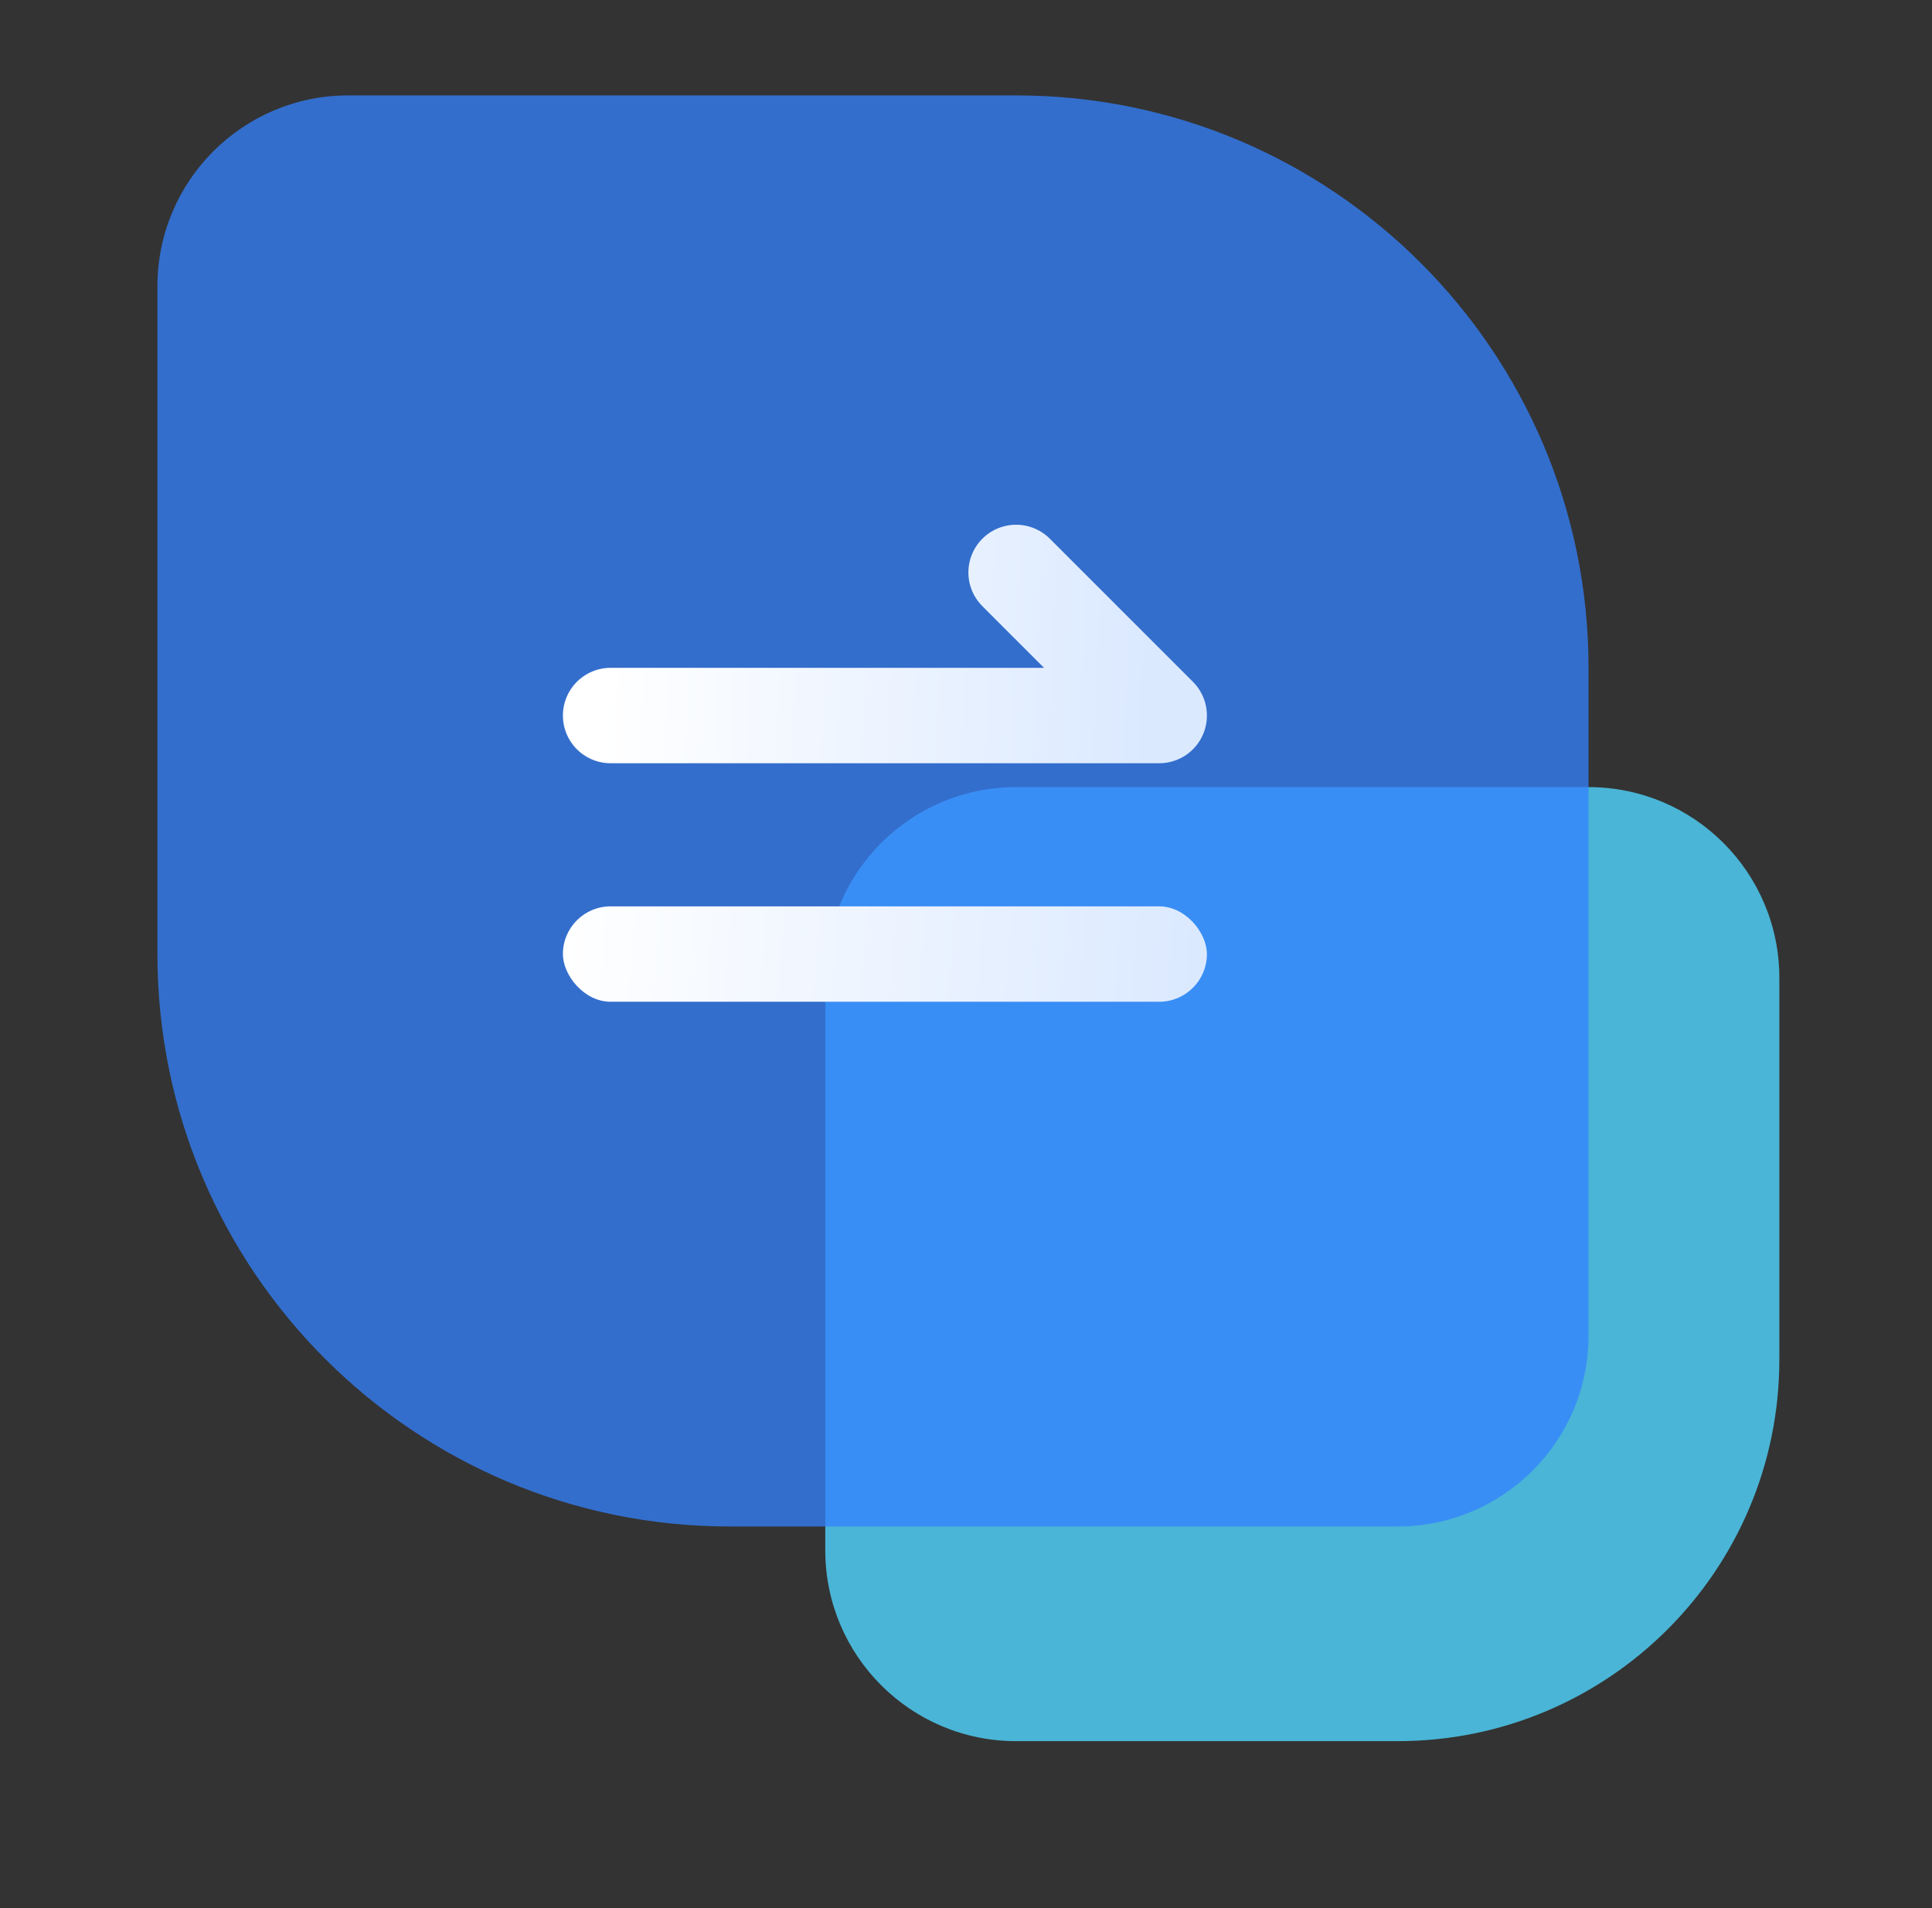 <svg width="81" height="80" viewBox="0 0 81 80" fill="none" xmlns="http://www.w3.org/2000/svg">
<rect x="0" y="0" width="81" height="80" fill="#333333" stroke="none"/>
<g id="Frame 14">
<path id="Rectangle 19" opacity="0.8" d="M34.6 41C34.6 36.582 38.182 33 42.6 33H66.6C71.018 33 74.6 36.582 74.6 41V57C74.6 65.837 67.437 73 58.6 73H42.6C38.182 73 34.6 69.418 34.6 65V41Z" fill="#50D5FF"/>
<path id="Rectangle 20" opacity="0.75" d="M6.6 12C6.6 7.582 10.182 4 14.6 4H42.6C55.855 4 66.6 14.745 66.6 28V56C66.6 60.418 63.018 64 58.6 64H30.6C17.345 64 6.6 53.255 6.6 40V12Z" fill="#3382FF"/>
<path id="Vector 1" d="M42.6 24L48.6 30H25.6" stroke="url(#paint0_linear_764_2032)" stroke-width="4" stroke-linecap="round" stroke-linejoin="round"/>
<rect id="Rectangle 21" x="23.6" y="38" width="27" height="4" rx="2" fill="url(#paint1_linear_764_2032)"/>
</g>
<defs>
<linearGradient id="paint0_linear_764_2032" x1="25.6" y1="24" x2="48.336" y2="24.985" gradientUnits="userSpaceOnUse">
<stop stop-color="white"/>
<stop offset="1" stop-color="#DBE9FF"/>
</linearGradient>
<linearGradient id="paint1_linear_764_2032" x1="23.6" y1="38" x2="50.186" y2="40.028" gradientUnits="userSpaceOnUse">
<stop stop-color="white"/>
<stop offset="1" stop-color="#DBE9FF"/>
</linearGradient>
</defs>
</svg>
